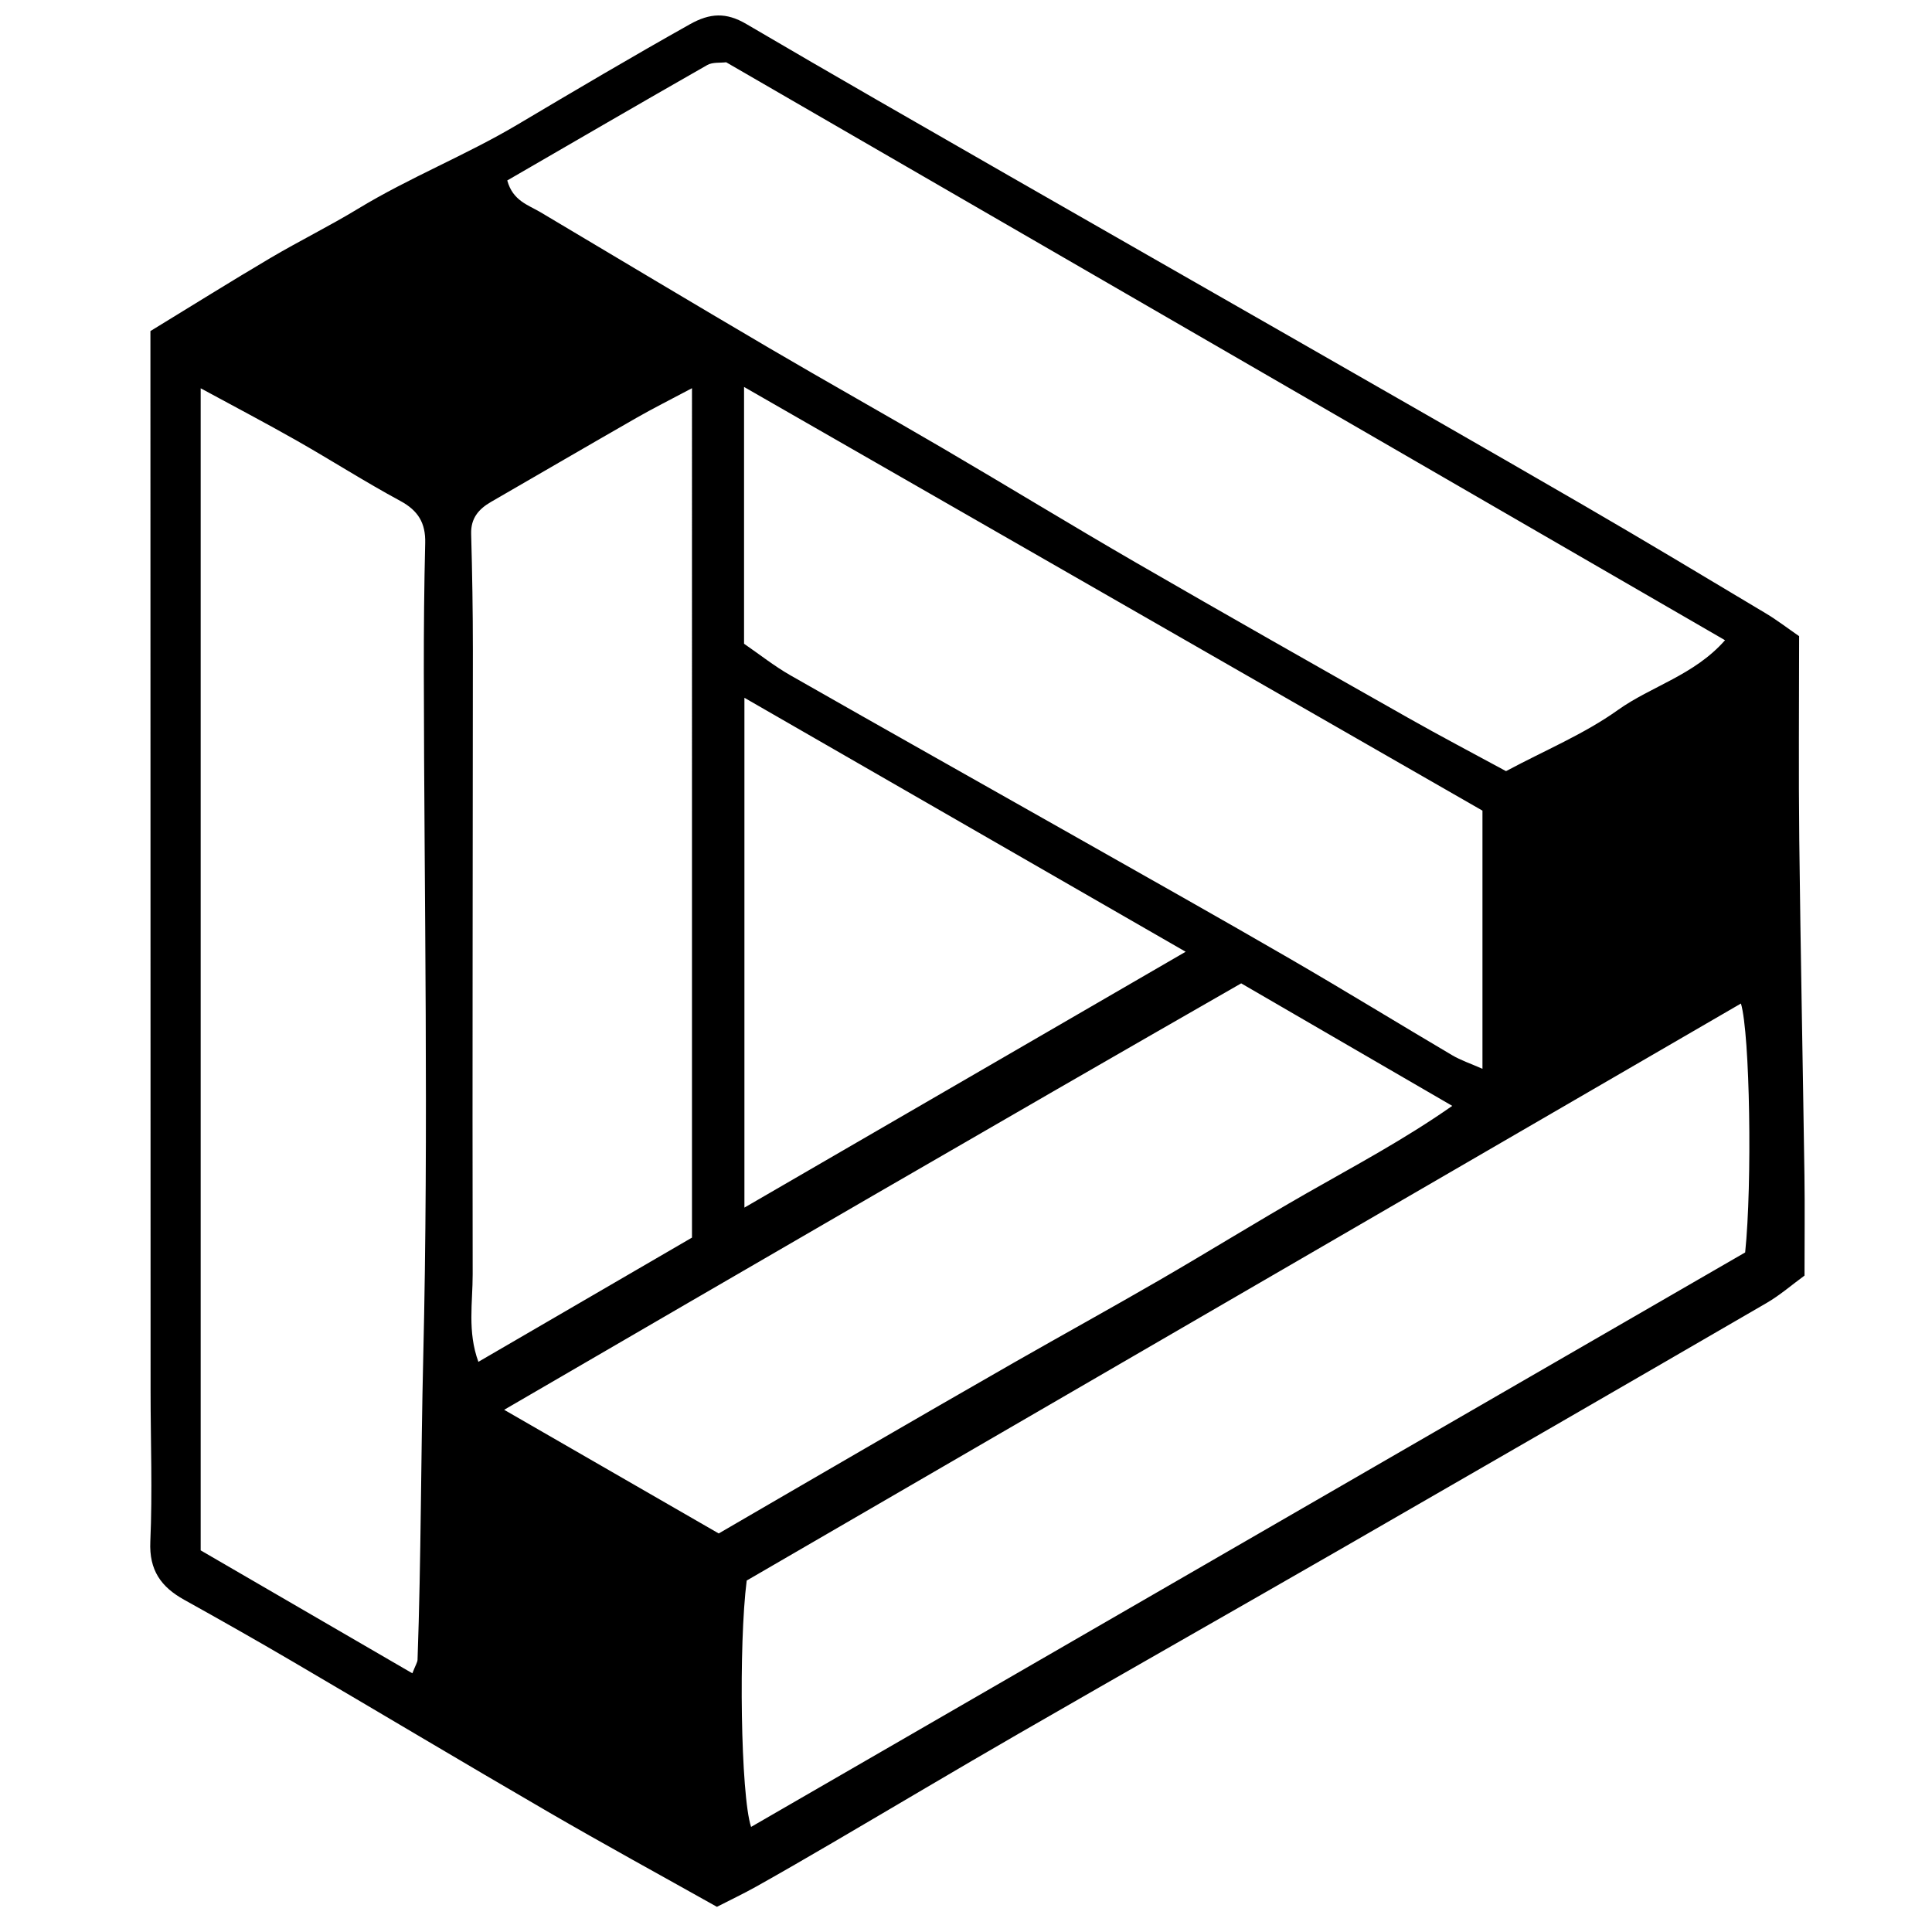 <?xml version="1.0" encoding="iso-8859-1"?>
<!-- Generator: Adobe Illustrator 19.0.0, SVG Export Plug-In . SVG Version: 6.00 Build 0)  -->
<svg version="1.1" id="Layer_1" xmlns="http://www.w3.org/2000/svg" xmlns:xlink="http://www.w3.org/1999/xlink" x="0px" y="0px"
	 viewBox="0 0 500 500" style="enable-background:new 0 0 500 500;" xml:space="preserve">
<path d="M185.539,493.485c-14.791-8.303-29.269-16.208-43.529-24.487c-22.175-12.875-44.18-26.044-66.304-39.008
	c-9.284-5.44-18.647-10.746-28.052-15.974c-5.972-3.32-9.08-7.636-8.752-15.043c0.571-12.908,0.072-25.863,0.069-38.798
	c-0.021-86.71-0.029-173.419-0.041-260.129c-0.001-4.831,0-9.661,0-14.367c10.962-6.694,20.921-12.926,31.033-18.898
	c7.478-4.416,15.295-8.262,22.715-12.768c13.325-8.092,27.913-13.851,41.224-21.756c14.81-8.796,29.624-17.551,44.649-25.982
	c5.215-2.926,9.404-3.11,14.565-0.08c22.598,13.268,45.346,26.279,68.073,39.326c24.041,13.801,48.128,27.521,72.179,41.305
	c25.467,14.596,50.961,29.147,76.353,43.872c15.842,9.186,31.536,18.629,47.252,28.029c2.925,1.749,5.641,3.847,8.639,5.912
	c0,17.75-0.163,35.223,0.037,52.691c0.33,28.952,0.923,57.901,1.34,86.852c0.121,8.38,0.019,16.763,0.019,25.941
	c-3.222,2.348-6.336,5.07-9.848,7.108c-36.512,21.19-73.065,42.307-109.652,63.366c-27.951,16.088-56.001,32.005-83.941,48.111
	c-16.1,9.281-32.061,18.801-48.102,28.184c-6.514,3.81-13.045,7.592-19.625,11.285C192.541,490.027,189.116,491.651,185.539,493.485
	z M187.928,16.113c-1.515,0.198-3.507-0.071-4.895,0.72c-17.353,9.896-34.618,19.946-51.754,29.868
	c1.442,5.282,5.427,6.334,8.635,8.243c19.691,11.719,39.346,23.498,59.104,35.102c14.934,8.771,30.054,17.225,44.999,25.976
	c16.742,9.803,33.293,19.935,50.086,29.648c23.361,13.513,46.845,26.815,70.329,40.114c8.362,4.735,16.878,9.198,25.324,13.785
	c10.156-5.429,20.262-9.615,28.935-15.808c8.695-6.21,19.73-8.978,27.745-18.073C359.759,115.537,273.985,65.906,187.928,16.113z
	 M106.718,433.05c0.871-2.228,1.318-2.857,1.341-3.502c0.932-26.149,0.851-52.325,1.48-78.48
	c1.418-59.035,0.227-118.132,0.147-177.204c-0.015-11.119,0.085-22.242,0.357-33.357c0.125-5.122-1.804-8.361-6.418-10.853
	c-9.113-4.921-17.856-10.525-26.866-15.644c-7.956-4.521-16.068-8.767-24.823-13.521c0,101.148,0,201.015,0,300.746
	C70.235,411.862,88.168,422.277,106.718,433.05z M450.553,259.71c-86.401,50.145-172.059,99.858-257.306,149.333
	c-2.11,16.451-1.579,55.586,1.132,63.761c86.124-49.771,172.03-99.415,257.267-148.673
	C453.497,306.291,452.887,267.525,450.553,259.71z M383.659,209.791c-63.905-36.666-126.989-72.862-191.099-109.646
	c0,22.964,0,44.535,0,66.458c4.006,2.75,7.819,5.785,12.002,8.171c24.632,14.051,49.361,27.932,74.036,41.907
	c18.441,10.444,36.918,20.827,55.254,31.451c14.089,8.163,27.965,16.695,41.989,24.972c2.201,1.299,4.686,2.118,7.818,3.503
	C383.659,253.448,383.659,231.605,383.659,209.791z M179.086,100.465c-5.949,3.166-10.204,5.289-14.324,7.649
	c-12.585,7.21-25.114,14.518-37.674,21.771c-3.205,1.851-5.265,4.222-5.153,8.279c0.279,10.056,0.447,20.118,0.446,30.178
	c-0.009,53.805-0.154,107.609-0.052,161.414c0.014,7.301-1.396,14.838,1.478,22.684c18.976-11.036,37.24-21.658,55.279-32.149
	C179.086,247.318,179.086,175.111,179.086,100.465z M321.218,254.492c-63.923,36.629-127.016,73.306-190.743,110.362
	c19.172,11.049,37.125,21.396,55.53,32.003c12.765-7.418,25.306-14.728,37.869-22c12.81-7.416,25.618-14.837,38.47-22.179
	c12.576-7.184,25.267-14.171,37.799-21.431c12.746-7.384,25.272-15.151,38.059-22.461c12.406-7.093,25.05-13.777,37.639-22.587
	C356.889,275.199,339.218,264.941,321.218,254.492z M192.655,312.527c38.317-22.219,75.615-43.846,114.191-66.215
	c-38.792-22.328-76.043-43.769-114.191-65.726C192.655,224.685,192.655,267.927,192.655,312.527z"/>
</svg>
